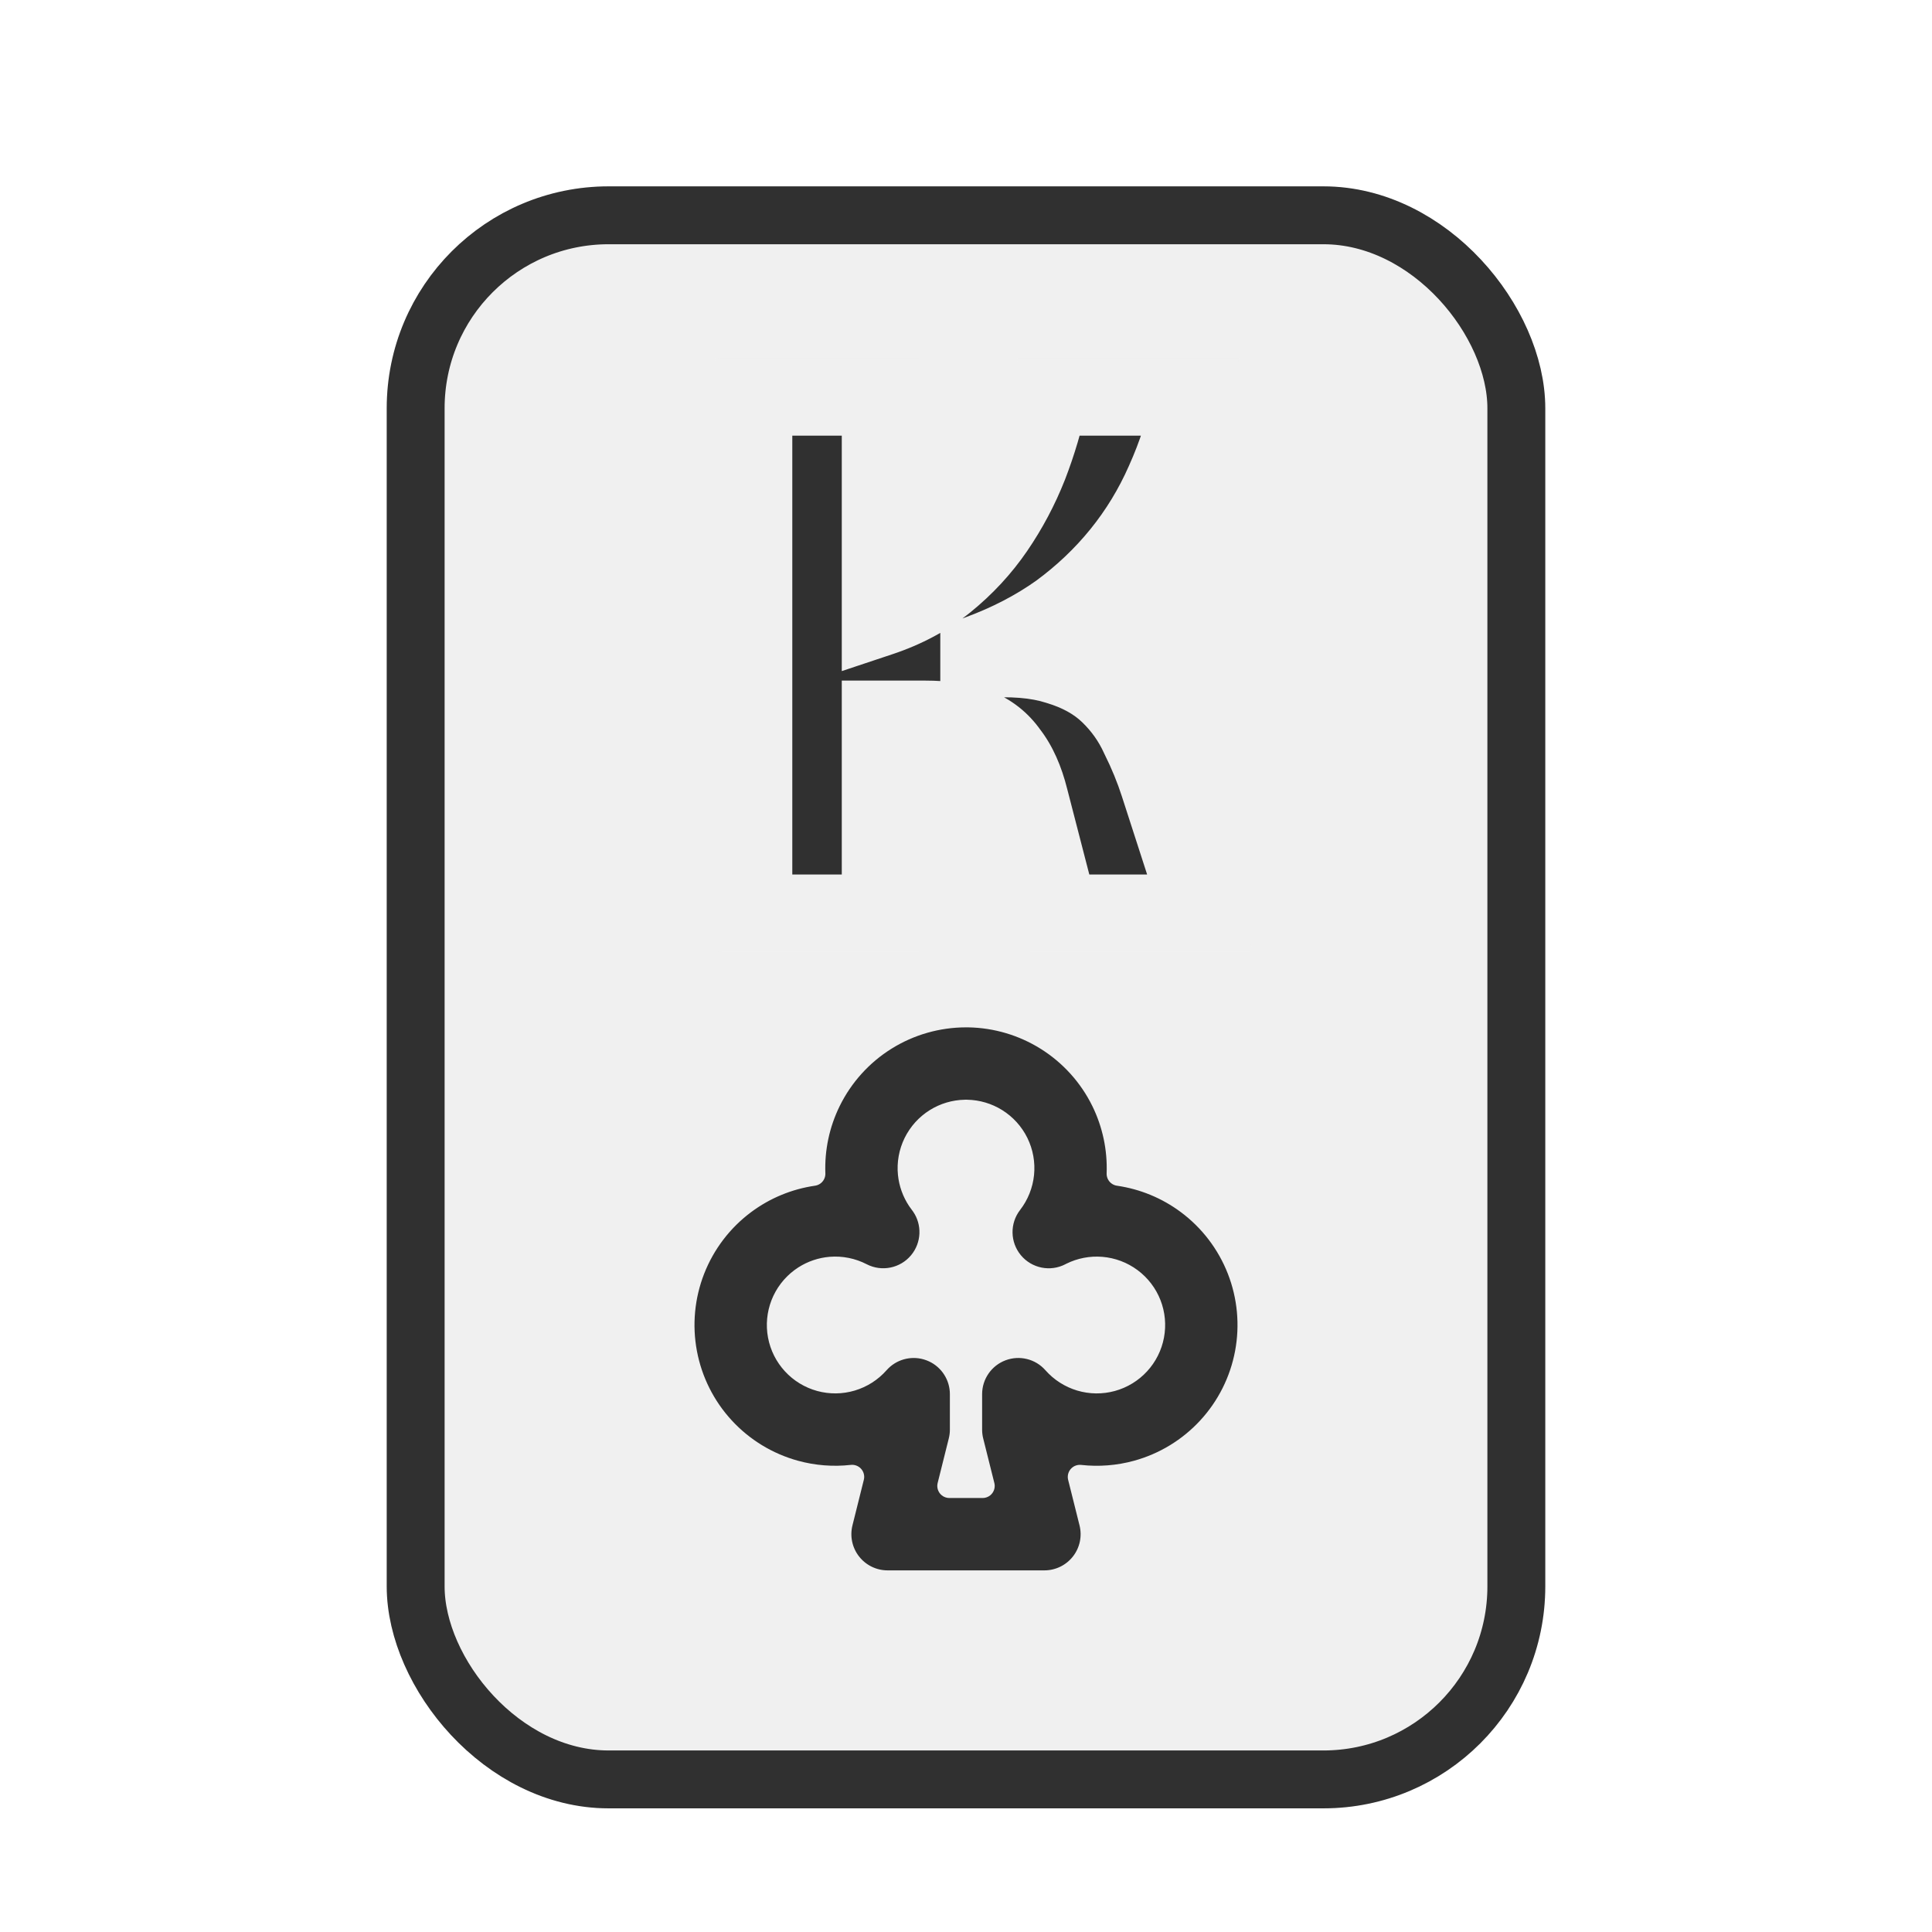 <svg width="128" height="128" viewBox="0 0 128 128" fill="none" xmlns="http://www.w3.org/2000/svg">
<g filter="url(#filter0_d_2191_1770)">
<rect x="25.621" y="10.27" width="76.758" height="107.461" rx="14.702" fill="#F0F0F0"/>
<rect x="27.539" y="12.187" width="72.922" height="103.626" rx="12.784" stroke="#303030" stroke-width="3.835"/>
<mask id="path-3-outside-1_2191_1770" maskUnits="userSpaceOnUse" x="47.299" y="21.418" width="36" height="40" fill="black">
<rect fill="white" x="47.299" y="21.418" width="36" height="40"/>
<path d="M49.936 58.418V24.23H58.327V38.837C59.985 38.285 61.435 37.508 62.679 36.506C63.956 35.47 65.044 34.296 65.942 32.984C66.84 31.672 67.582 30.273 68.169 28.788C68.757 27.268 69.206 25.749 69.516 24.23H78.944C78.53 26.198 77.925 28.063 77.131 29.824C76.371 31.551 75.404 33.139 74.23 34.59C73.056 36.04 71.692 37.335 70.138 38.475C68.584 39.58 66.823 40.495 64.854 41.22V41.635C66.961 41.462 68.705 41.6 70.086 42.049C71.467 42.463 72.59 43.085 73.453 43.914C74.317 44.743 74.99 45.692 75.473 46.763C75.991 47.799 76.423 48.852 76.768 49.923L79.514 58.418H70.19L68.221 50.803C67.91 49.56 67.462 48.559 66.874 47.799C66.322 47.005 65.597 46.435 64.699 46.089C63.801 45.744 62.661 45.571 61.28 45.571H58.327V58.418H49.936Z"/>
</mask>
<path d="M49.936 58.418V24.23H58.327V38.837C59.985 38.285 61.435 37.508 62.679 36.506C63.956 35.47 65.044 34.296 65.942 32.984C66.84 31.672 67.582 30.273 68.169 28.788C68.757 27.268 69.206 25.749 69.516 24.23H78.944C78.53 26.198 77.925 28.063 77.131 29.824C76.371 31.551 75.404 33.139 74.23 34.59C73.056 36.04 71.692 37.335 70.138 38.475C68.584 39.58 66.823 40.495 64.854 41.22V41.635C66.961 41.462 68.705 41.6 70.086 42.049C71.467 42.463 72.59 43.085 73.453 43.914C74.317 44.743 74.99 45.692 75.473 46.763C75.991 47.799 76.423 48.852 76.768 49.923L79.514 58.418H70.19L68.221 50.803C67.91 49.56 67.462 48.559 66.874 47.799C66.322 47.005 65.597 46.435 64.699 46.089C63.801 45.744 62.661 45.571 61.28 45.571H58.327V58.418H49.936Z" fill="#303030"/>
<path d="M49.936 58.418H47.379V60.975H49.936V58.418ZM49.936 24.23V21.673H47.379V24.23H49.936ZM58.327 24.23H60.884V21.673H58.327V24.23ZM58.327 38.837H55.77V42.385L59.136 41.263L58.327 38.837ZM62.679 36.506L64.283 38.497L64.289 38.492L62.679 36.506ZM65.942 32.984L63.832 31.54L63.832 31.54L65.942 32.984ZM68.169 28.788L70.547 29.728L70.551 29.719L70.555 29.709L68.169 28.788ZM69.516 24.23V21.673H67.43L67.011 23.717L69.516 24.23ZM78.944 24.23L81.446 24.756L82.095 21.673H78.944V24.23ZM77.131 29.824L74.8 28.773L74.795 28.784L74.791 28.794L77.131 29.824ZM74.23 34.59L72.243 32.981L72.243 32.981L74.23 34.59ZM70.138 38.475L71.62 40.558L71.635 40.548L71.65 40.537L70.138 38.475ZM64.854 41.22L63.97 38.821L62.297 39.437V41.22H64.854ZM64.854 41.635H62.297V44.41L65.063 44.183L64.854 41.635ZM70.086 42.049L69.296 44.481L69.323 44.49L69.351 44.498L70.086 42.049ZM73.453 43.914L71.682 45.758L71.682 45.758L73.453 43.914ZM75.473 46.763L73.143 47.815L73.164 47.861L73.186 47.906L75.473 46.763ZM76.768 49.923L74.335 50.708L74.335 50.709L76.768 49.923ZM79.514 58.418V60.975H83.027L81.947 57.632L79.514 58.418ZM70.19 58.418L67.714 59.058L68.21 60.975H70.19V58.418ZM68.221 50.803L65.741 51.423L65.743 51.433L65.746 51.443L68.221 50.803ZM66.874 47.799L64.775 49.259L64.812 49.312L64.851 49.362L66.874 47.799ZM64.699 46.089L63.781 48.476L63.781 48.476L64.699 46.089ZM58.327 45.571V43.014H55.77V45.571H58.327ZM58.327 58.418V60.975H60.884V58.418H58.327ZM49.936 58.418H52.492V24.23H49.936H47.379V58.418H49.936ZM49.936 24.23V26.786H58.327V24.23V21.673H49.936V24.23ZM58.327 24.23H55.77V38.837H58.327H60.884V24.23H58.327ZM58.327 38.837L59.136 41.263C61.055 40.623 62.781 39.707 64.283 38.497L62.679 36.506L61.075 34.515C60.09 35.308 58.915 35.946 57.519 36.412L58.327 38.837ZM62.679 36.506L64.289 38.492C65.752 37.306 67.01 35.951 68.052 34.428L65.942 32.984L63.832 31.54C63.078 32.641 62.161 33.634 61.068 34.52L62.679 36.506ZM65.942 32.984L68.052 34.428C69.058 32.957 69.89 31.39 70.547 29.728L68.169 28.788L65.792 27.848C65.274 29.156 64.622 30.386 63.832 31.54L65.942 32.984ZM68.169 28.788L70.555 29.709C71.19 28.064 71.68 26.408 72.021 24.742L69.516 24.23L67.011 23.717C66.73 25.09 66.323 26.473 65.784 27.866L68.169 28.788ZM69.516 24.23V26.786H78.944V24.23V21.673H69.516V24.23ZM78.944 24.23L76.442 23.703C76.064 25.498 75.516 27.186 74.8 28.773L77.131 29.824L79.462 30.875C80.335 28.939 80.995 26.898 81.446 24.756L78.944 24.23ZM77.131 29.824L74.791 28.794C74.121 30.315 73.273 31.709 72.243 32.981L74.23 34.59L76.217 36.198C77.536 34.57 78.621 32.786 79.471 30.854L77.131 29.824ZM74.23 34.59L72.243 32.981C71.212 34.255 70.008 35.399 68.626 36.413L70.138 38.475L71.65 40.537C73.375 39.271 74.9 37.825 76.217 36.198L74.23 34.59ZM70.138 38.475L68.656 36.391C67.304 37.352 65.747 38.166 63.97 38.821L64.854 41.22L65.738 43.619C67.898 42.824 69.864 41.807 71.62 40.558L70.138 38.475ZM64.854 41.22H62.297V41.635H64.854H67.411V41.22H64.854ZM64.854 41.635L65.063 44.183C66.973 44.026 68.348 44.173 69.296 44.481L70.086 42.049L70.876 39.617C69.061 39.027 66.949 38.897 64.645 39.086L64.854 41.635ZM70.086 42.049L69.351 44.498C70.423 44.819 71.166 45.262 71.682 45.758L73.453 43.914L75.224 42.069C74.014 40.908 72.512 40.107 70.821 39.6L70.086 42.049ZM73.453 43.914L71.682 45.758C72.315 46.365 72.796 47.048 73.143 47.815L75.473 46.763L77.804 45.71C77.183 44.337 76.318 43.12 75.224 42.069L73.453 43.914ZM75.473 46.763L73.186 47.906C73.648 48.83 74.031 49.764 74.335 50.708L76.768 49.923L79.202 49.138C78.816 47.941 78.334 46.768 77.76 45.619L75.473 46.763ZM76.768 49.923L74.335 50.709L77.081 59.204L79.514 58.418L81.947 57.632L79.201 49.136L76.768 49.923ZM79.514 58.418V55.861H70.19V58.418V60.975H79.514V58.418ZM70.19 58.418L72.665 57.778L70.697 50.163L68.221 50.803L65.746 51.443L67.714 59.058L70.19 58.418ZM68.221 50.803L70.702 50.183C70.332 48.706 69.76 47.351 68.898 46.235L66.874 47.799L64.851 49.362C65.163 49.766 65.488 50.414 65.741 51.423L68.221 50.803ZM66.874 47.799L68.973 46.339C68.13 45.127 66.995 44.233 65.617 43.703L64.699 46.089L63.781 48.476C64.198 48.636 64.513 48.882 64.775 49.259L66.874 47.799ZM64.699 46.089L65.617 43.703C64.328 43.207 62.85 43.014 61.28 43.014V45.571V48.128C62.473 48.128 63.274 48.281 63.781 48.476L64.699 46.089ZM61.28 45.571V43.014H58.327V45.571V48.128H61.28V45.571ZM58.327 45.571H55.77V58.418H58.327H60.884V45.571H58.327ZM58.327 58.418V55.861H49.936V58.418V60.975H58.327V58.418Z" fill="#F0F0F0" mask="url(#path-3-outside-1_2191_1770)"/>
<path d="M56.456 95.77C55.186 95.912 53.894 95.812 52.651 95.47C50.823 94.966 49.172 93.96 47.888 92.564C46.603 91.169 45.737 89.44 45.387 87.576C45.037 85.712 45.218 83.787 45.908 82.02C46.599 80.254 47.771 78.716 49.293 77.584C50.644 76.578 52.223 75.928 53.884 75.688C53.822 74.02 54.174 72.359 54.912 70.855C55.746 69.156 57.038 67.724 58.644 66.723C60.249 65.721 62.104 65.191 63.996 65.189H64.007L64.17 65.19H64.177C66.008 65.223 67.798 65.752 69.355 66.722C70.961 67.723 72.255 69.154 73.089 70.853C73.827 72.358 74.178 74.02 74.116 75.689C75.777 75.929 77.356 76.579 78.707 77.585C80.229 78.717 81.402 80.255 82.093 82.022C82.783 83.788 82.963 85.713 82.613 87.577C82.263 89.441 81.397 91.17 80.112 92.565C78.828 93.961 77.177 94.968 75.348 95.471C74.104 95.813 72.813 95.913 71.542 95.772L72.297 98.791C72.536 99.746 72.322 100.758 71.716 101.533C71.11 102.309 70.18 102.763 69.196 102.763H58.803C57.819 102.763 56.89 102.309 56.284 101.533C55.678 100.757 55.464 99.746 55.702 98.791L56.456 95.77ZM63.934 71.581L63.935 71.582C63.26 71.594 62.6 71.789 62.026 72.147C61.434 72.516 60.958 73.044 60.65 73.67C60.343 74.296 60.217 74.996 60.287 75.69C60.349 76.298 60.559 76.879 60.895 77.385L61.048 77.597L61.058 77.61L61.12 77.695L61.131 77.709C61.962 78.886 61.903 80.482 60.974 81.598C60.014 82.749 58.383 83.079 57.052 82.391C56.431 82.07 55.731 81.93 55.034 81.986C54.424 82.036 53.837 82.235 53.324 82.564L53.109 82.713C52.549 83.13 52.116 83.697 51.861 84.348C51.607 84.999 51.54 85.709 51.669 86.397C51.798 87.084 52.117 87.721 52.591 88.235C53.064 88.75 53.673 89.121 54.348 89.307C55.022 89.492 55.734 89.484 56.404 89.284C57.075 89.084 57.675 88.7 58.138 88.176C58.962 87.241 60.248 86.877 61.43 87.222L61.665 87.3L61.894 87.397C63.008 87.919 63.731 89.044 63.731 90.29V92.637C63.731 92.898 63.699 93.158 63.636 93.412L62.897 96.37H65.103L64.363 93.412C64.3 93.159 64.269 92.898 64.269 92.637V90.29C64.269 88.961 65.091 87.77 66.335 87.3C67.579 86.83 68.983 87.179 69.862 88.177C70.325 88.701 70.925 89.085 71.595 89.285C72.265 89.485 72.978 89.493 73.652 89.308C74.327 89.122 74.936 88.751 75.409 88.236C75.883 87.722 76.202 87.085 76.331 86.397C76.46 85.71 76.394 85 76.14 84.349C75.885 83.697 75.452 83.131 74.891 82.714C74.33 82.296 73.663 82.045 72.966 81.988C72.291 81.933 71.613 82.062 71.007 82.362L70.947 82.392L70.948 82.393C69.617 83.081 67.985 82.751 67.025 81.6C66.066 80.448 66.035 78.784 66.952 77.598C67.379 77.046 67.642 76.385 67.713 75.69C67.783 74.996 67.658 74.296 67.351 73.67C67.043 73.043 66.566 72.516 65.974 72.147C65.4 71.789 64.74 71.594 64.065 71.582V71.581H63.934Z" fill="#303030" stroke="#F0F0F0" stroke-width="1.598" stroke-linecap="round" stroke-linejoin="round"/>
</g>
<defs>
<filter id="filter0_d_2191_1770" x="25.621" y="10.27" width="76.758" height="109.538" filterUnits="userSpaceOnUse" color-interpolation-filters="sRGB">
<feFlood flood-opacity="0" result="BackgroundImageFix"/>
<feColorMatrix in="SourceAlpha" type="matrix" values="0 0 0 0 0 0 0 0 0 0 0 0 0 0 0 0 0 0 127 0" result="hardAlpha"/>
<feOffset dy="2.077"/>
<feComposite in2="hardAlpha" operator="out"/>
<feColorMatrix type="matrix" values="0 0 0 0 0.188 0 0 0 0 0.188 0 0 0 0 0.188 0 0 0 1 0"/>
<feBlend mode="normal" in2="BackgroundImageFix" result="effect1_dropShadow_2191_1770"/>
<feBlend mode="normal" in="SourceGraphic" in2="effect1_dropShadow_2191_1770" result="shape"/>
</filter>
</defs>
</svg>
